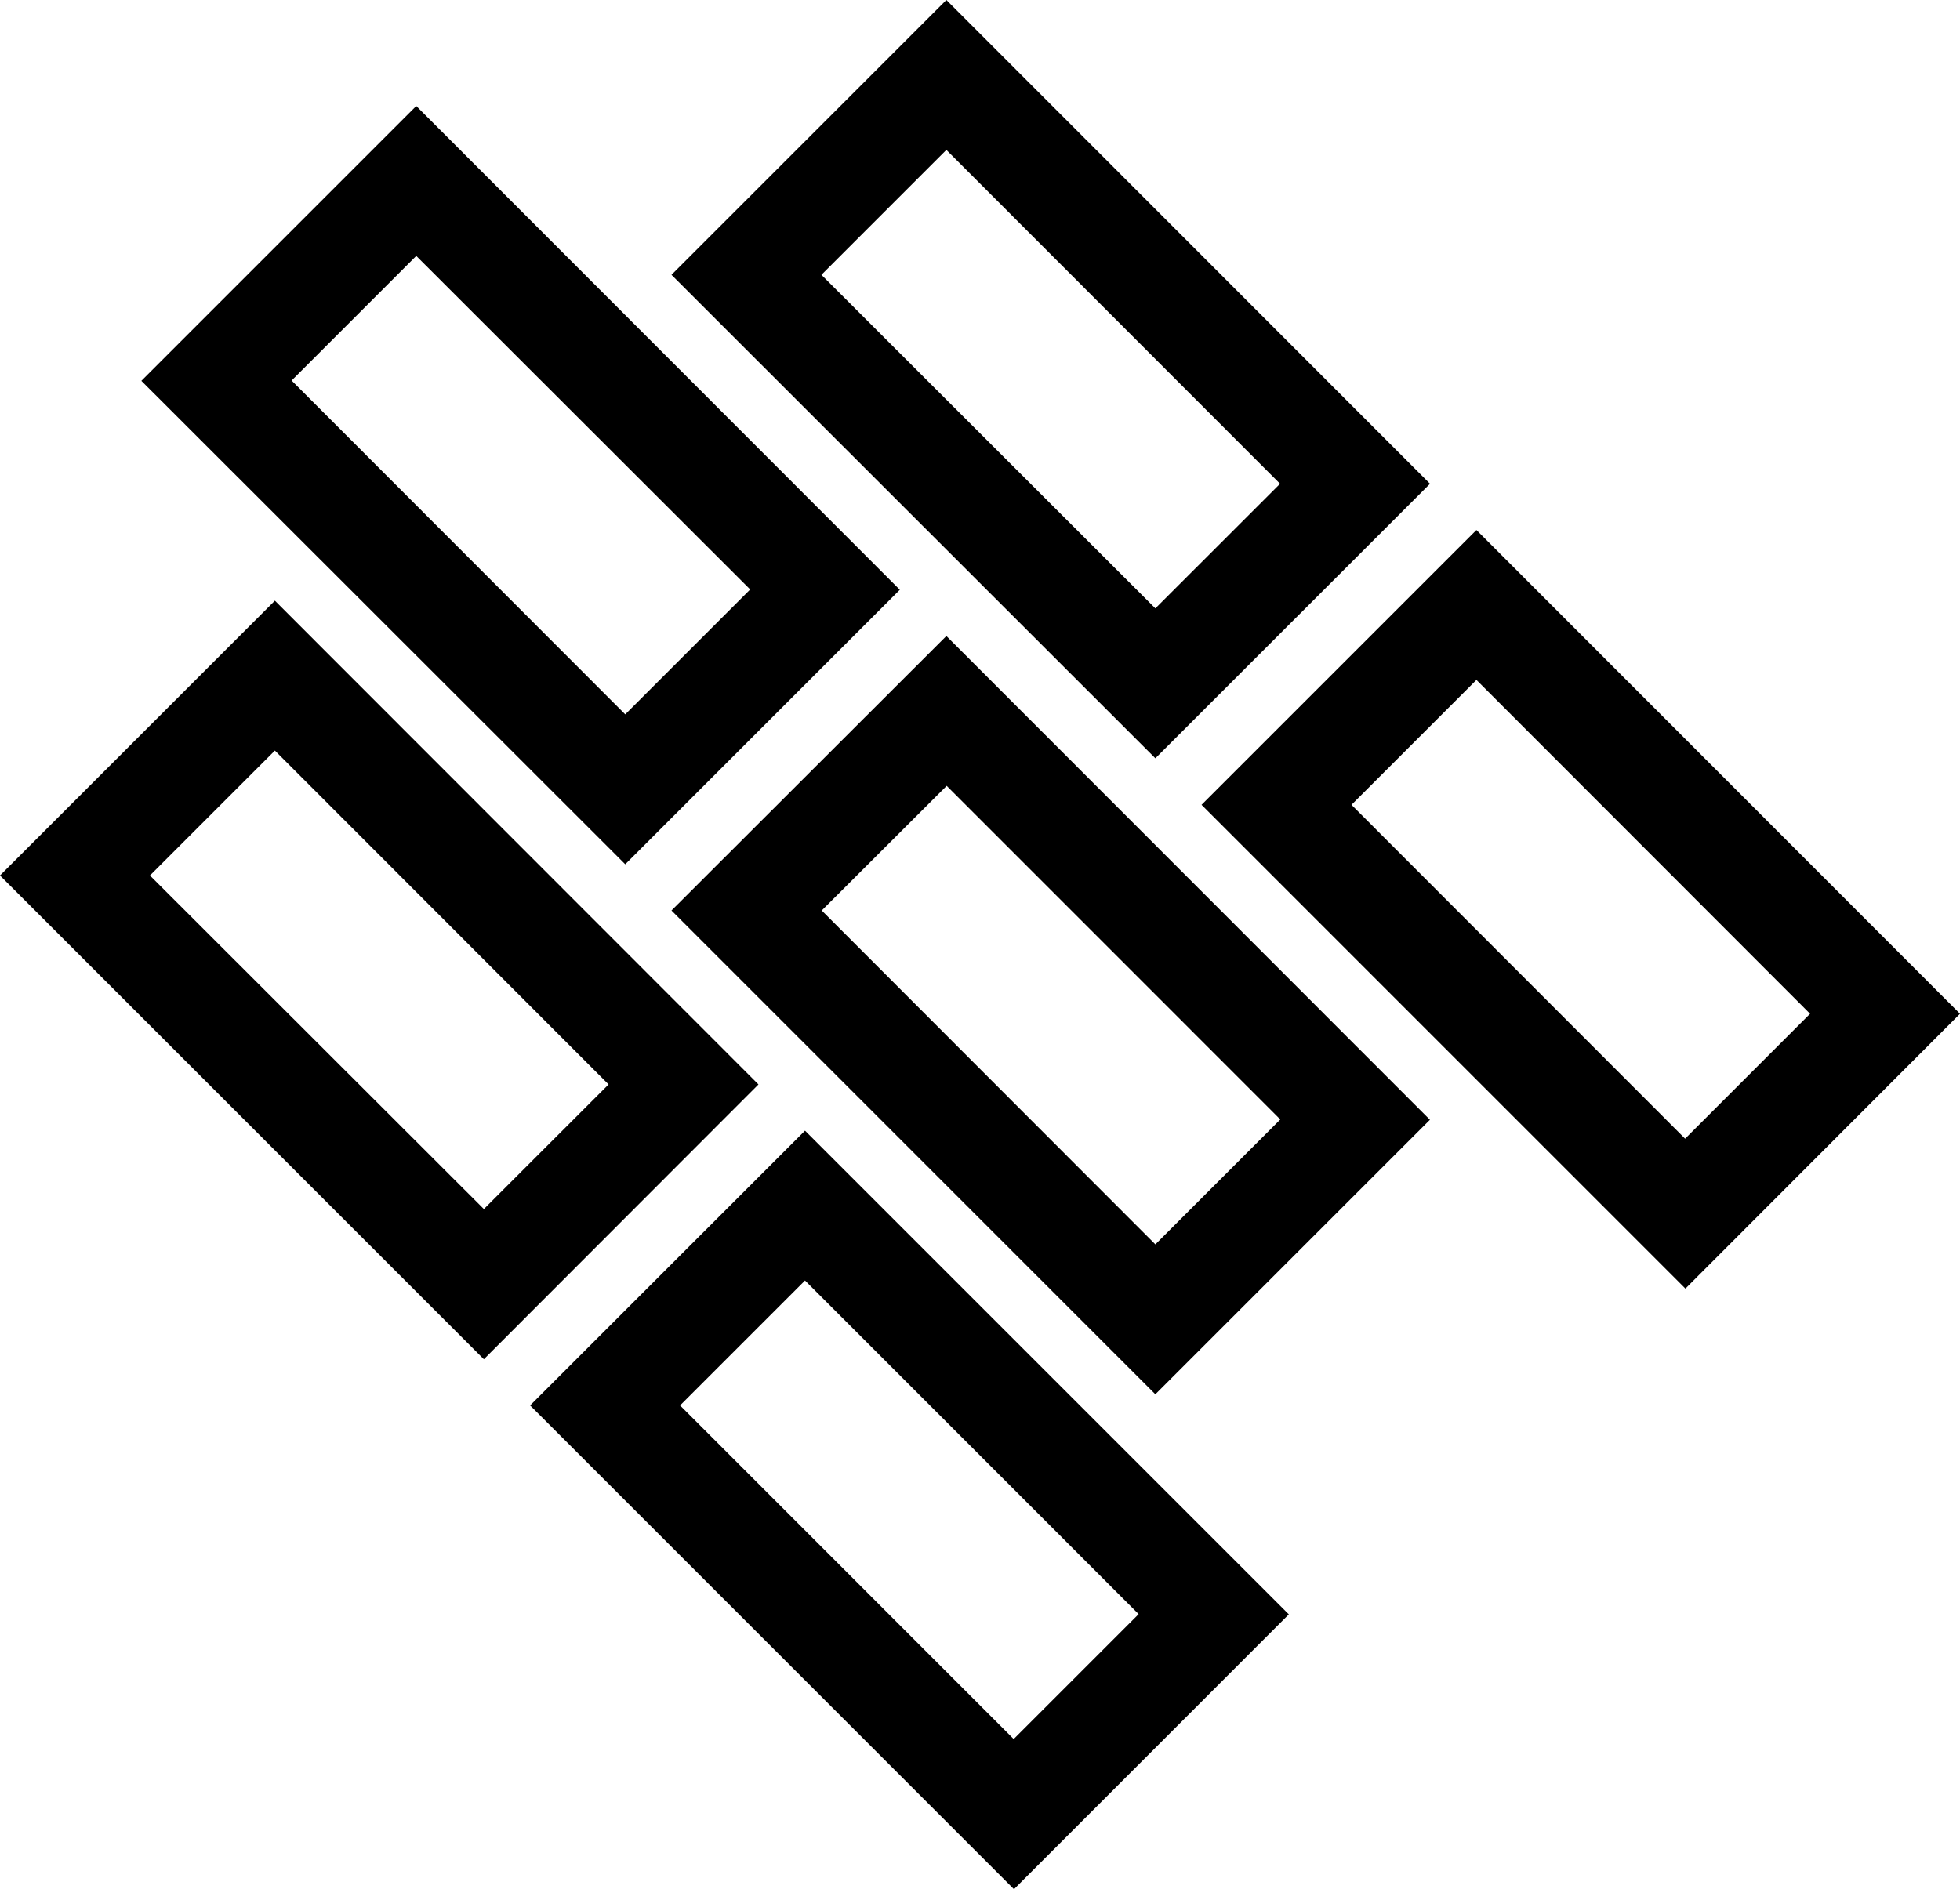<svg id="Group_17" data-name="Group 17" xmlns="http://www.w3.org/2000/svg" width="32" height="30.847" viewBox="0 0 32 30.847">
  <path id="Path_41" data-name="Path 41" d="M2.448,21.488l2.04-2.04L9.936,24.9,7.9,26.935ZM0,21.488l7.9,7.9L12.383,24.9,4.488,17Z" transform="translate(0 -7.191)"/>
  <path id="Path_42" data-name="Path 42" d="M17.448,36.487l2.04-2.04,5.447,5.448-2.04,2.04Zm-2.448,0,7.9,7.9,4.487-4.488L19.488,32Z" transform="translate(-6.345 -13.536)"/>
  <path id="Path_43" data-name="Path 43" d="M21.448,4.488l2.04-2.04L28.936,7.9,26.9,9.935ZM23.488,0,19,4.488l7.9,7.895L31.384,7.9Z" transform="translate(-8.037)"/>
  <path id="Path_44" data-name="Path 44" d="M36.448,19.488l2.04-2.04L43.935,22.9l-2.04,2.04Zm-2.448,0,7.9,7.9L46.383,22.9,38.488,15Z" transform="translate(-14.383 -6.345)"/>
  <path id="Path_45" data-name="Path 45" d="M11.9,15.383,4,7.488,8.488,3l7.895,7.9Zm-5.447-7.9L11.9,12.935l2.04-2.04L8.488,5.448Z" transform="translate(-1.692 -1.269)"/>
  <path id="Path_46" data-name="Path 46" d="M26.9,30.383l-7.9-7.9L23.488,18l7.895,7.9Zm-5.447-7.9L26.9,27.935l2.04-2.04-5.447-5.448Z" transform="translate(-8.037 -7.614)"/>
</svg>
